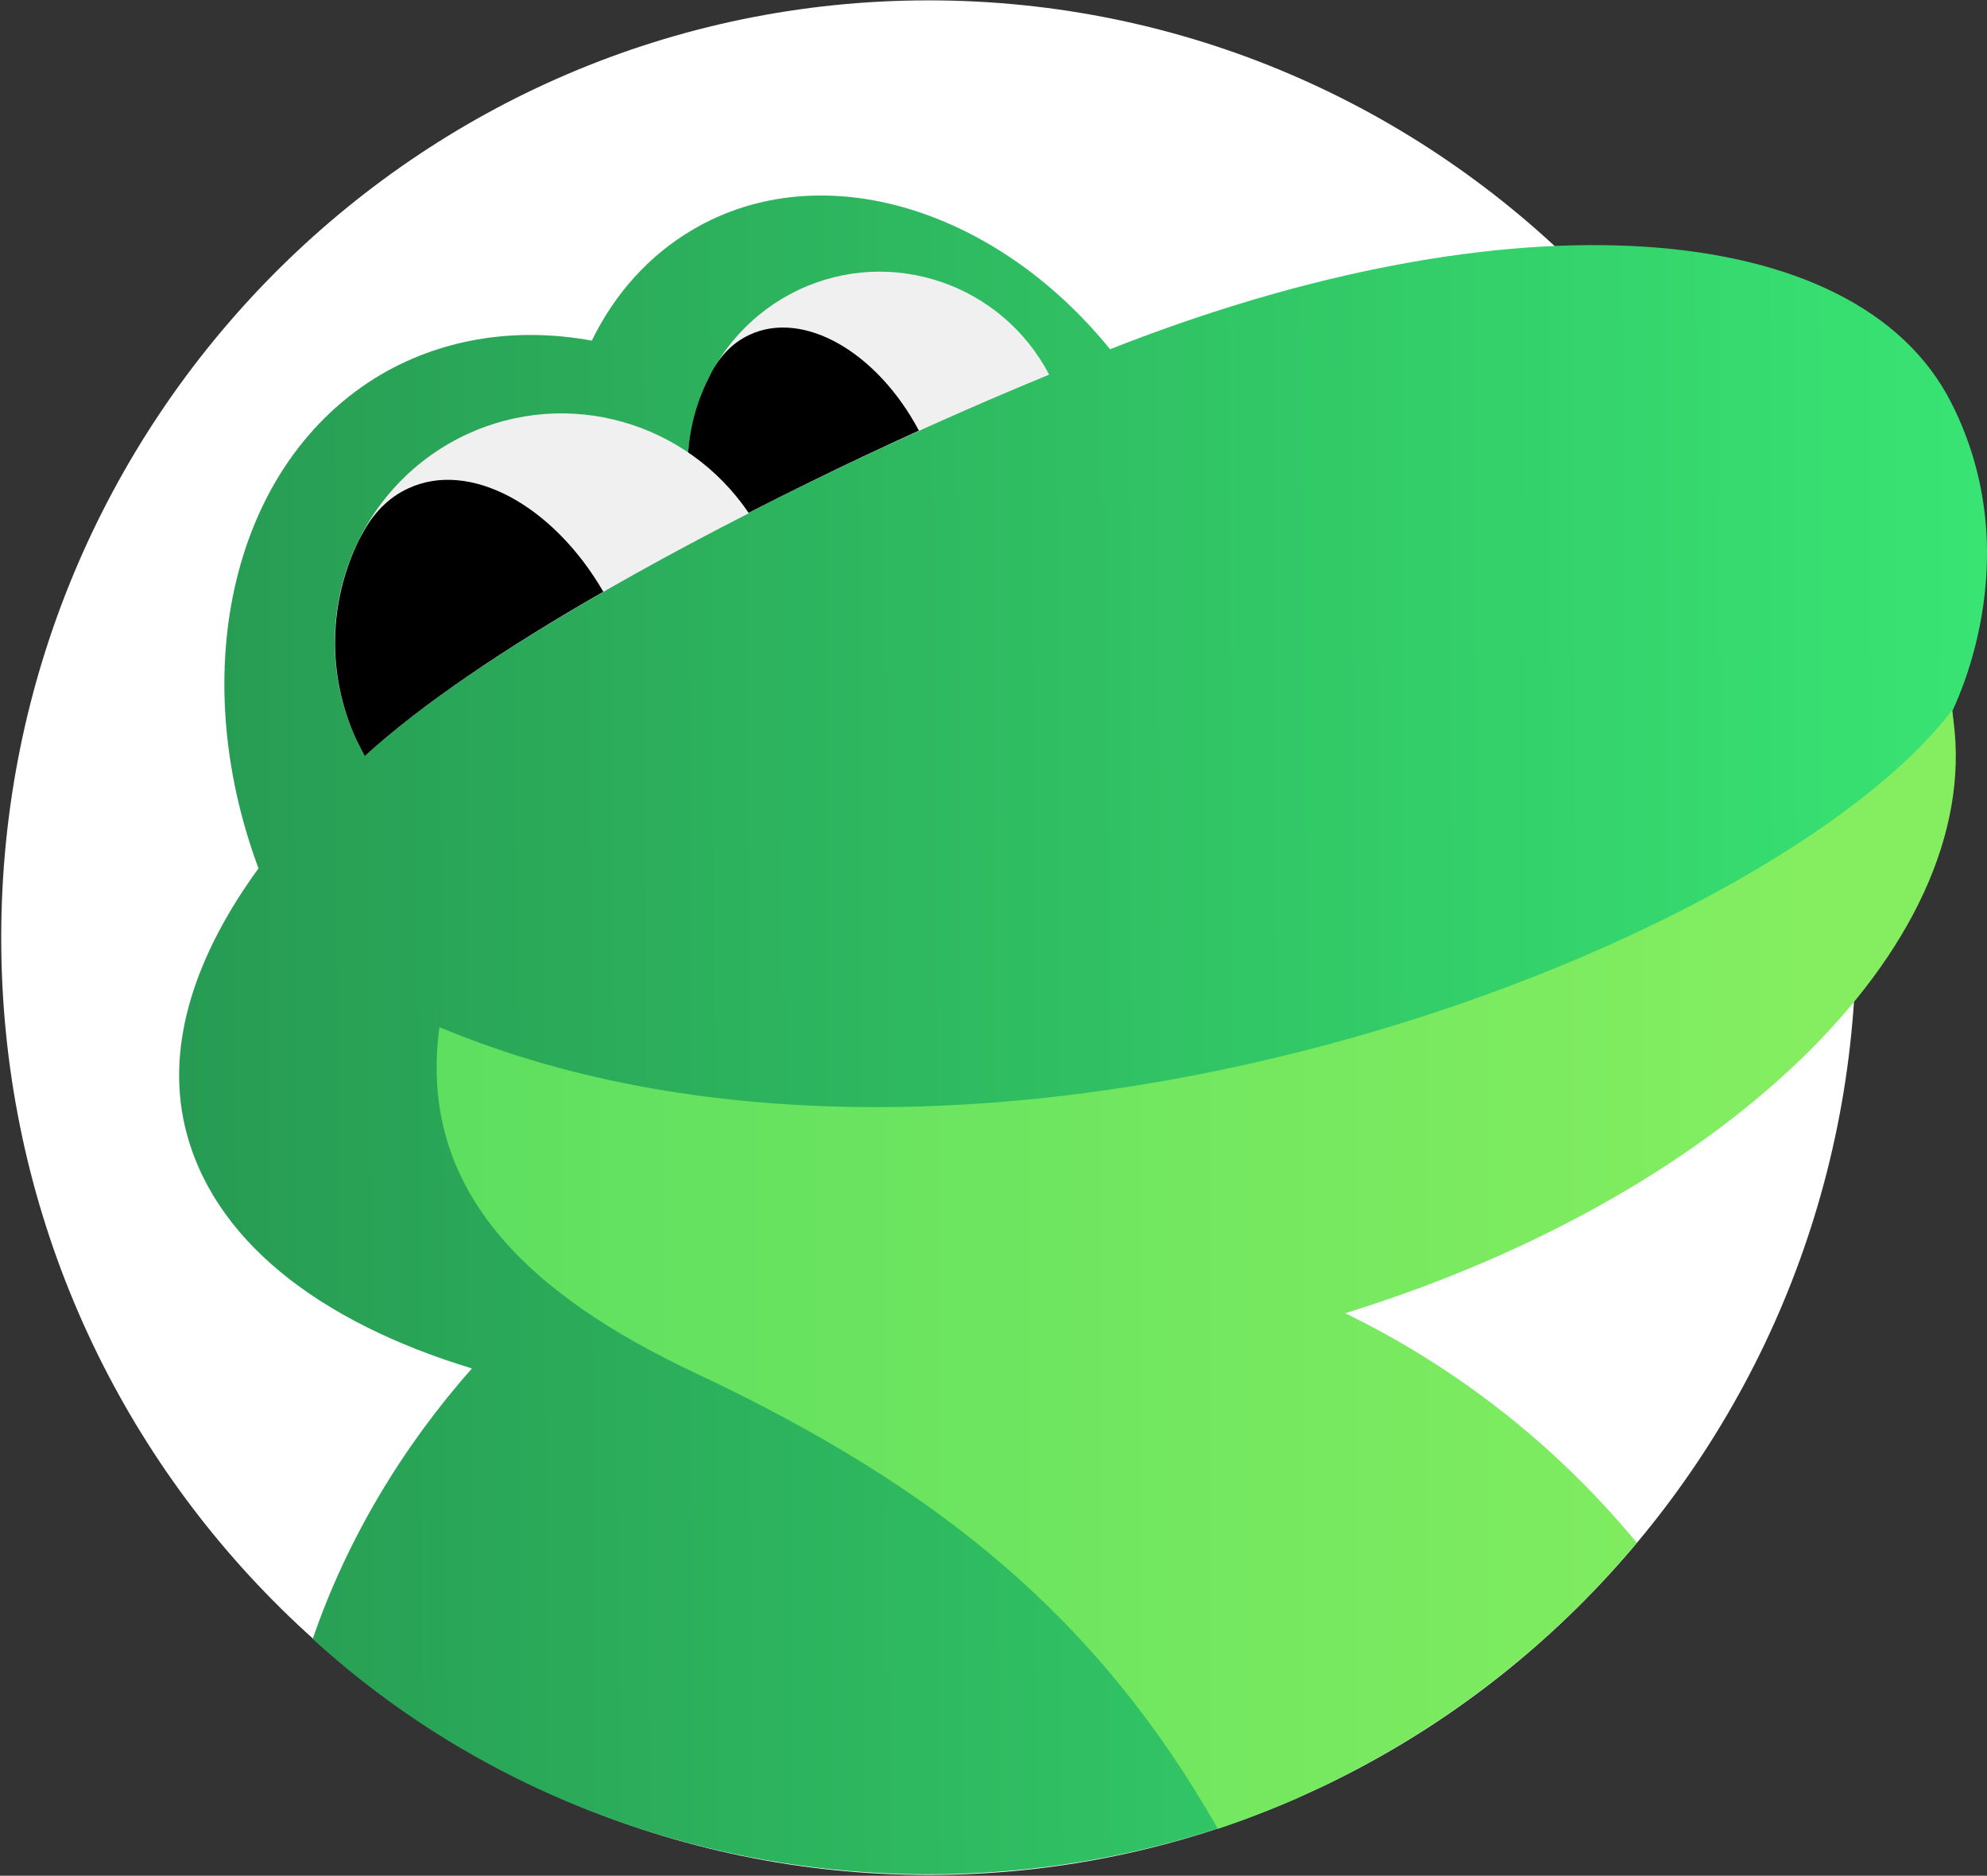 <svg width="1461" height="1379" viewBox="0 0 1461 1379" fill="none" xmlns="http://www.w3.org/2000/svg">
<rect x="0" y="0" width="1461" height="1379" fill="#333333" stroke="none"/>
<path d="M682.835 1378.41C1059.46 1378.41 1364.77 1069.9 1364.77 689.337C1364.77 308.773 1059.46 0.266 682.835 0.266C306.213 0.266 0.9 308.773 0.9 689.337C0.9 1069.9 306.213 1378.41 682.835 1378.41Z" fill="white"/>
<path d="M1434.77 296.193C1365.1 158.379 1109.54 140.993 816.2 256.757C732.269 153.291 604.275 113.43 509.853 168.556C477.121 187.638 451.941 216.049 435.155 250.397C381.44 240.644 327.724 247.852 280.723 274.991C170.774 339.446 135.943 492.95 190.078 638.397C144.336 701.155 121.675 766.882 135.943 827.944C155.247 910.633 233.722 971.695 347.028 1006.04C295.831 1063.71 254.705 1132.41 229.945 1204.92C425.923 1383.87 714.644 1426.27 955.104 1321.53C865.718 1184.14 766.681 1092.12 624.838 1037C633.651 1036.57 792.279 1016.22 865.299 999.682C1218.23 917.842 1457.01 721.509 1435.61 522.633C1435.19 522.209 1493.52 411.957 1434.77 296.193Z" fill="url(#paint0_linear_1_35)"/>
<path d="M1203.54 1134.22C1141.85 1059.59 1067.57 1003.61 989.097 965.45C1277.82 875.976 1463.72 686.429 1435.19 522.324C1300.06 699.15 720.939 921.773 323.109 755.124C306.742 875.976 389.834 952.304 511.533 1009.55C692.822 1094.78 808.227 1191.47 895.514 1344.54C1016.79 1303.84 1123.81 1229.63 1203.54 1134.22Z" fill="url(#paint1_linear_1_35)"/>
<path d="M771.421 275.433C736.59 208.858 655.597 180.871 587.194 213.098C519.21 245.326 488.156 325.47 515.853 395.013C599.784 350.488 690.848 308.508 771.421 275.433Z" fill="#F0F0F0"/>
<path d="M675.654 316.569C645.019 258.899 590.884 227.52 551.017 246.178C538.427 252.115 529.195 261.868 522.481 275.013C522.061 276.285 521.222 277.133 520.802 278.405C503.177 313.601 500.239 356.005 515.766 395.017C567.803 367.454 622.358 340.74 675.654 316.569Z" fill="black"/>
<path d="M550.623 377.3C505.301 310.301 417.594 284.435 342.476 319.63C258.965 359.067 222.875 459.141 261.903 543.526C264.001 547.766 266.099 551.582 268.198 555.823C328.627 500.273 436.058 435.818 550.623 377.3Z" fill="#F0F0F0"/>
<path d="M443.602 435.004C406.673 371.398 345.404 337.898 300.081 359.1C285.393 365.885 274.063 377.758 266.089 393.024C265.25 394.296 264.831 395.568 263.991 396.84C242.169 441.365 239.651 494.794 261.893 543.56C263.991 547.8 266.089 551.616 268.188 555.857C309.314 518.117 371.842 476.137 443.602 435.004Z" fill="black"/>
<defs>
<linearGradient id="paint0_linear_1_35" x1="135.67" y1="767.303" x2="1494.44" y2="760.861" gradientUnits="userSpaceOnUse">
<stop stop-color="#279B53"/>
<stop offset="1" stop-color="#39E674"/>
</linearGradient>
<linearGradient id="paint1_linear_1_35" x1="321.056" y1="933.294" x2="1328.54" y2="933.294" gradientUnits="userSpaceOnUse">
<stop stop-color="#5EDF60"/>
<stop offset="1" stop-color="#84EE60"/>
</linearGradient>
</defs>
</svg>
